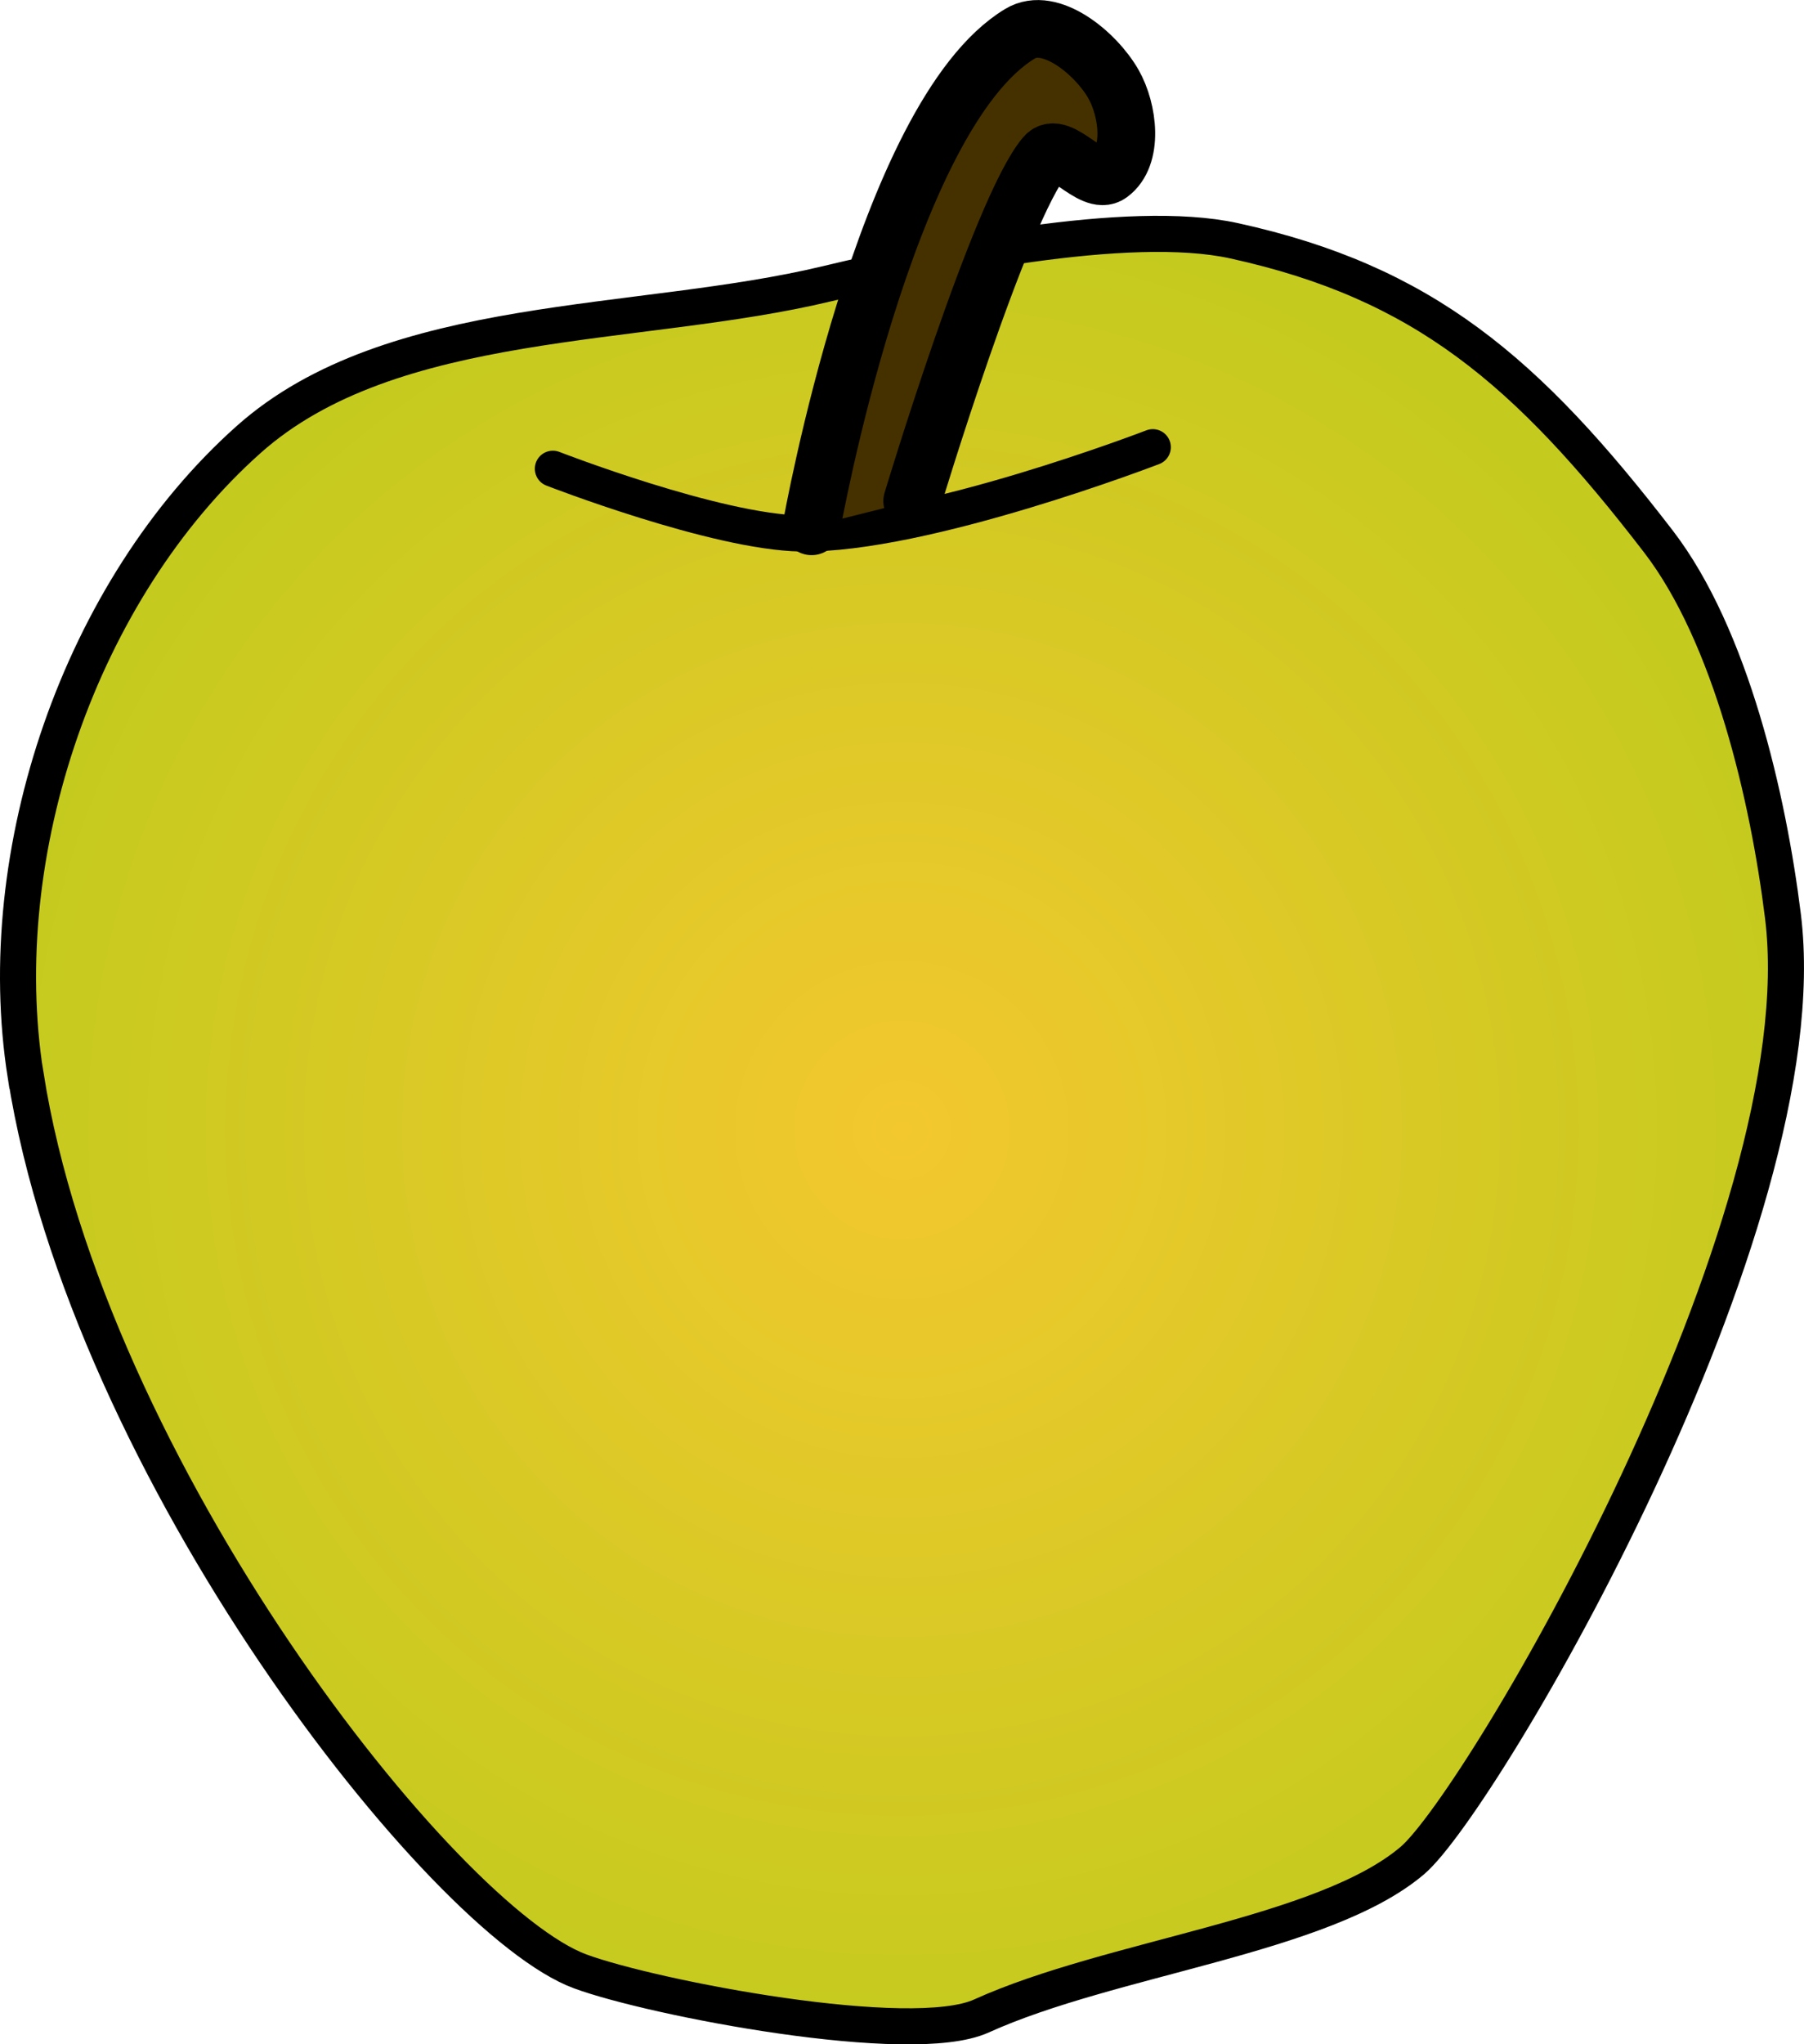 <svg xmlns="http://www.w3.org/2000/svg" width='61.805' height='70'><defs><radialGradient cx="30.902" cy="38.695" r="30.902" id="0" gradientUnits="userSpaceOnUse" gradientTransform="matrix(1 0 0 1.013 0-.504)"><stop stop-color="#f3c82f"/><stop offset="1" stop-color="#c5ca1e"/></radialGradient></defs><g stroke="#000" stroke-linecap="round"><g stroke-width="1.236"><path d="m.876 36.816c-1.203-7.628 1.876-16.633 7.644-21.768 4.901-4.363 13.345-3.779 19.82-5.334 3.611-.867 10.311-2.265 13.938-1.47 6.476 1.42 10.03 4.437 14.541 10.299 2.485 3.233 3.763 8.784 4.265 12.83 1.31 10.558-10.335 30.32-12.693 32.33-3.038 2.586-10.327 3.313-14.771 5.327-2.41 1.092-11.259-.613-13.741-1.528-4.702-1.732-16.868-17.15-19-30.685z" fill="url(#0)"/><path d="m18.941 16.05c0 0 5.574 2.167 8.494 2.216 4.21.07 12.06-2.954 12.06-2.954" fill="none"/></g><path d="m27.805 18.02c0 0 2.498-14.06 7.14-16.865 1.037-.627 2.6.671 3.201 1.723.509.892.707 2.473-.123 3.078-.619.452-1.72-1.2-2.216-.616-1.544 1.819-4.555 11.818-4.555 11.818" fill="#453100" stroke-width="1.978"/></g></svg>
